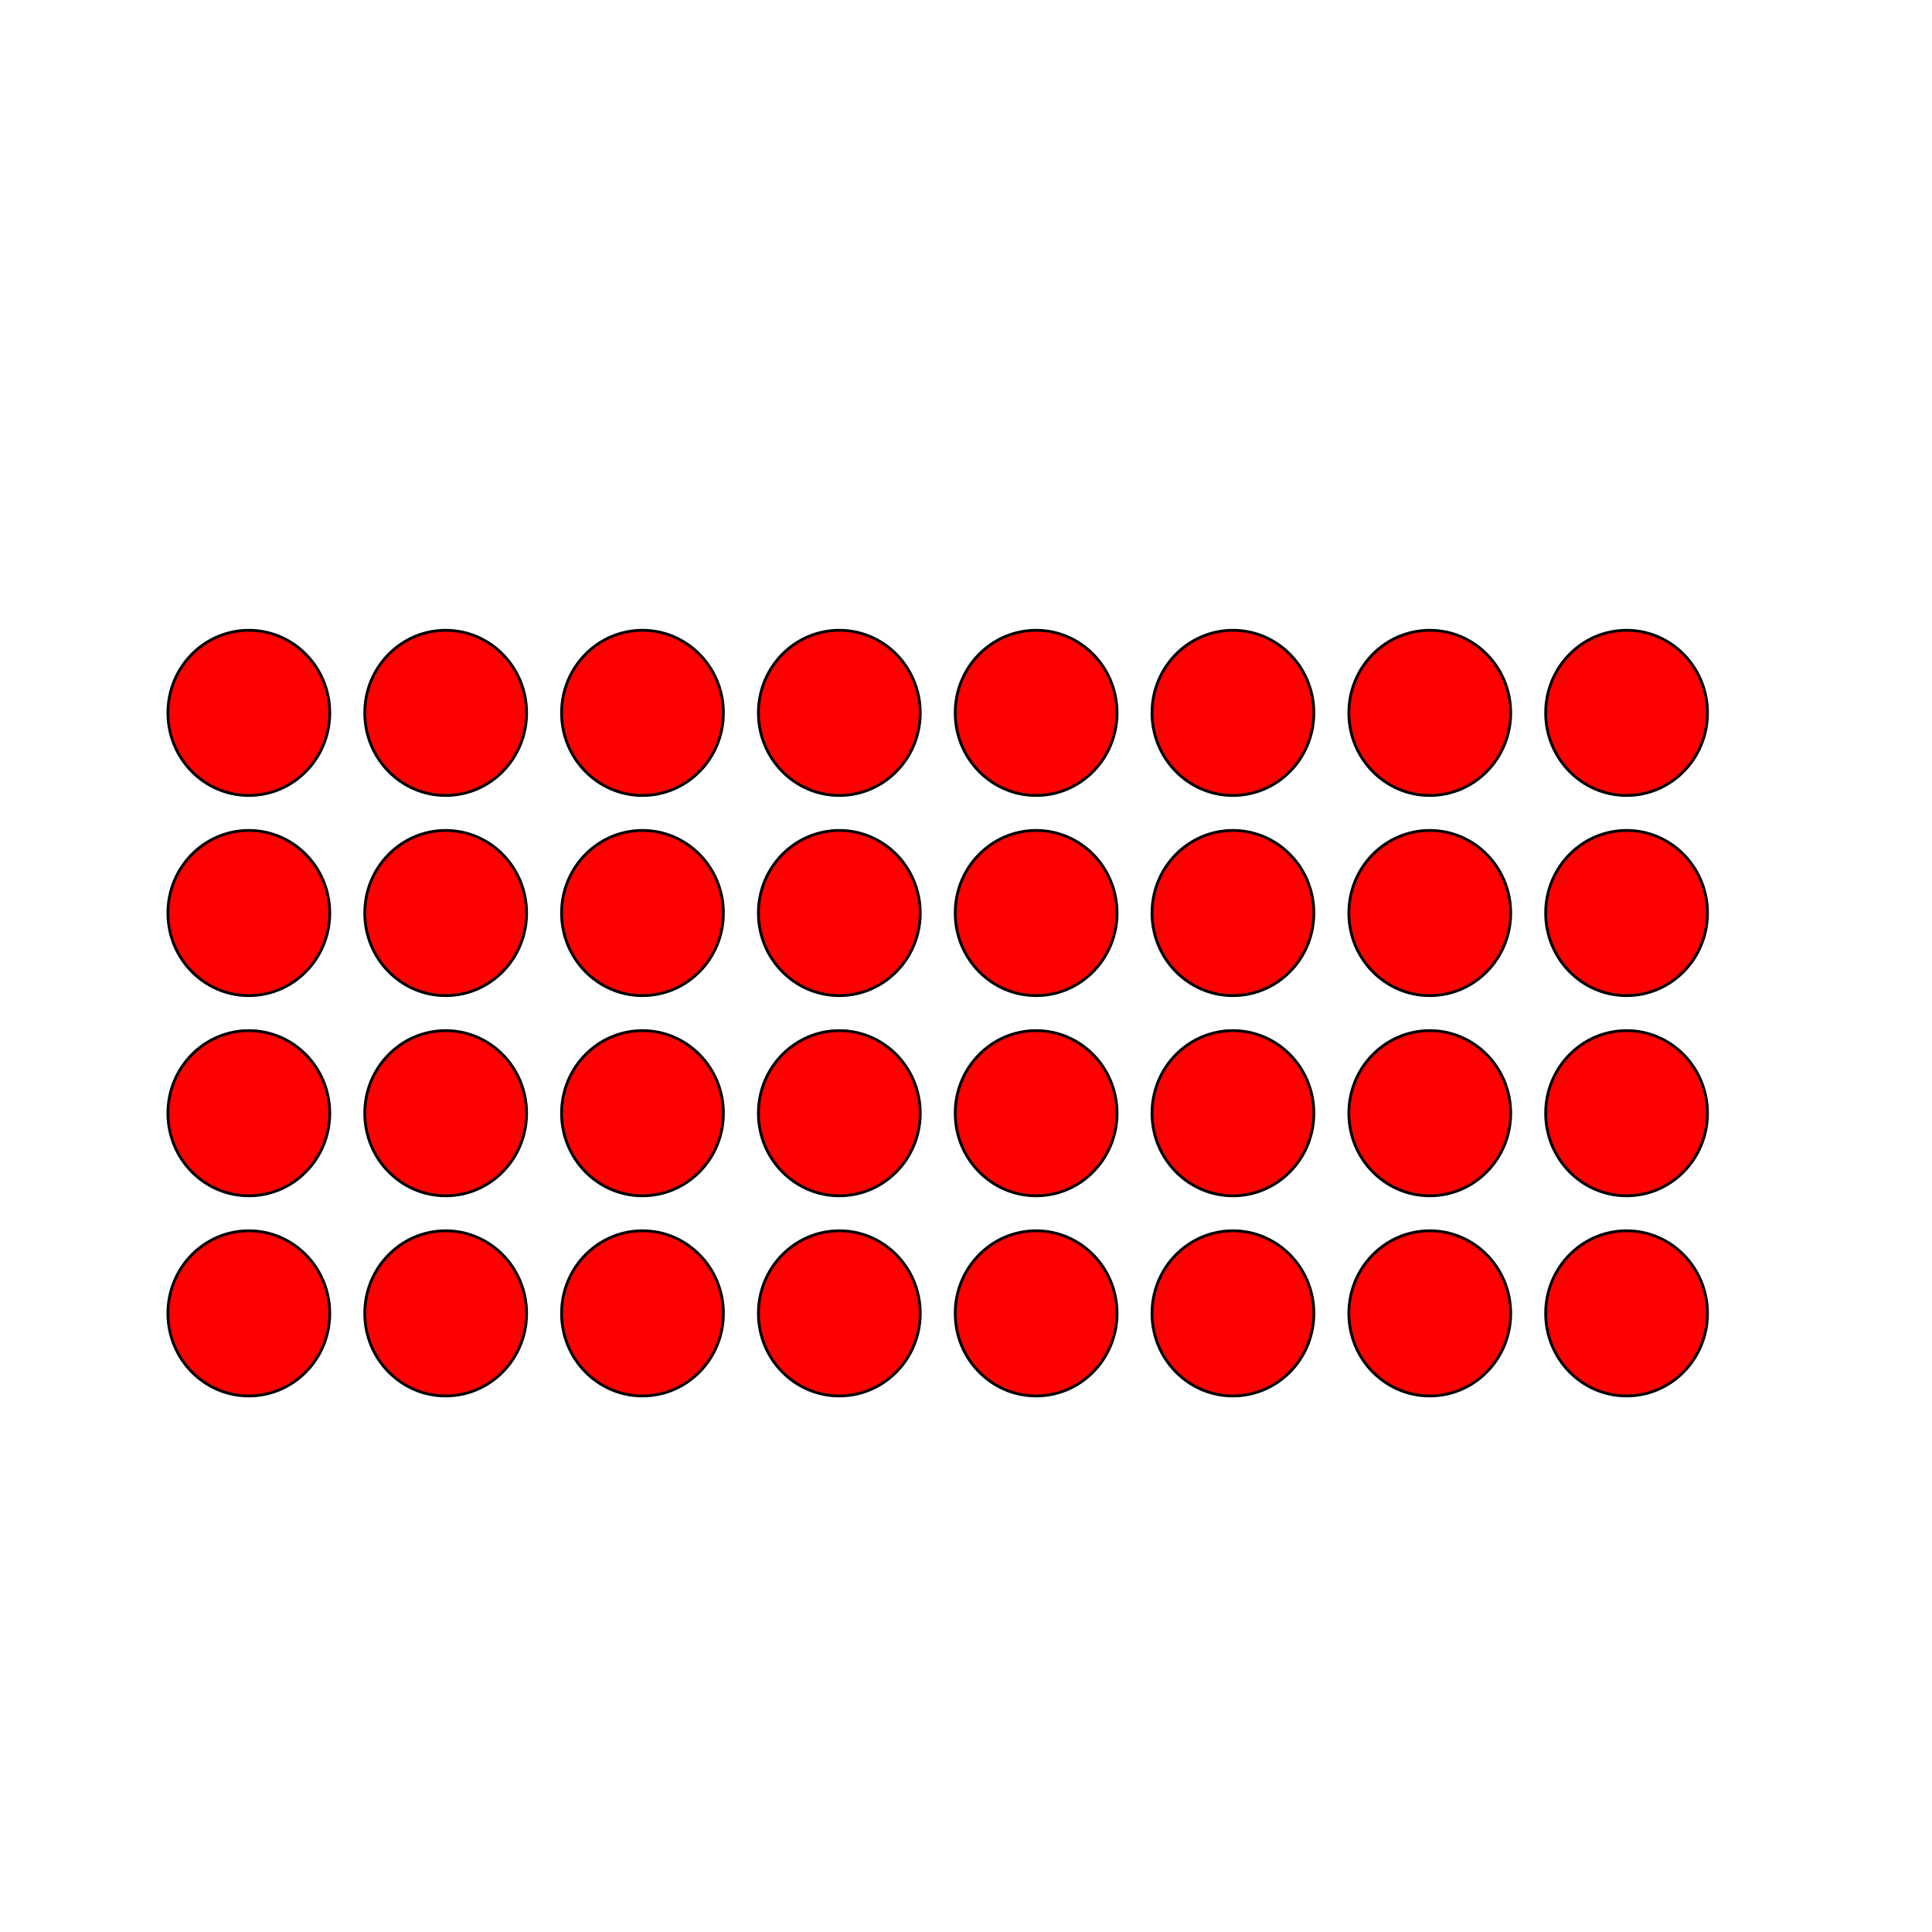 <?xml version="1.0" encoding="UTF-8" standalone="no"?>
<!-- Created with Inkscape (http://www.inkscape.org/) -->

<svg
   xmlns:dc="http://purl.org/dc/elements/1.1/"
   xmlns:cc="http://creativecommons.org/ns#"
   xmlns:rdf="http://www.w3.org/1999/02/22-rdf-syntax-ns#"
   xmlns:svg="http://www.w3.org/2000/svg"
   xmlns="http://www.w3.org/2000/svg"
   xmlns:sodipodi="http://sodipodi.sourceforge.net/DTD/sodipodi-0.dtd"
   xmlns:inkscape="http://www.inkscape.org/namespaces/inkscape"
   width="60"
   height="60"
   viewBox="0 0 60 60"
   id="svg2"
   version="1.1"
   inkscape:version="0.91 r13725"
   sodipodi:docname="_5.svg">
  <defs
     id="defs4" />
  <sodipodi:namedview
     id="base"
     pagecolor="#ffffff"
     bordercolor="#666666"
     borderopacity="1.0"
     inkscape:pageopacity="0.0"
     inkscape:pageshadow="2"
     inkscape:zoom="5.6"
     inkscape:cx="61.721534"
     inkscape:cy="30.233616"
     inkscape:document-units="px"
     inkscape:current-layer="layer1"
     showgrid="true"
     objecttolerance="10000"
     showguides="true"
     inkscape:showpageshadow="true"
     units="px"
     inkscape:window-width="1366"
     inkscape:window-height="705"
     inkscape:window-x="-8"
     inkscape:window-y="-8"
     inkscape:window-maximized="1">
    <inkscape:grid
       type="xygrid"
       id="grid3340" />
  </sodipodi:namedview>
  <g
     inkscape:label="Layer 1"
     inkscape:groupmode="layer"
     id="layer1"
     transform="translate(0,-992.362)">
    <ellipse
       style="fill:#ff0000;fill-rule:evenodd;stroke:#000000;stroke-width:0.087px;stroke-linecap:butt;stroke-linejoin:miter;stroke-opacity:1"
       id="path3336-5"
       cx="26.066"
       cy="1014.501"
       rx="2.513"
       ry="2.565" />
    <ellipse
       style="fill:#ff0000;fill-rule:evenodd;stroke:#000000;stroke-width:0.087px;stroke-linecap:butt;stroke-linejoin:miter;stroke-opacity:1"
       id="path3336-5-4"
       cx="19.953"
       cy="1014.501"
       rx="2.513"
       ry="2.565" />
    <ellipse
       style="fill:#ff0000;fill-rule:evenodd;stroke:#000000;stroke-width:0.087px;stroke-linecap:butt;stroke-linejoin:miter;stroke-opacity:1"
       id="path3336-5-41"
       cx="13.841"
       cy="1014.501"
       rx="2.513"
       ry="2.565" />
    <ellipse
       style="fill:#ff0000;fill-rule:evenodd;stroke:#000000;stroke-width:0.087px;stroke-linecap:butt;stroke-linejoin:miter;stroke-opacity:1"
       id="path3336-5-4-7"
       cx="7.728"
       cy="1014.501"
       rx="2.513"
       ry="2.565" />
    <ellipse
       style="fill:#ff0000;fill-rule:evenodd;stroke:#000000;stroke-width:0.087px;stroke-linecap:butt;stroke-linejoin:miter;stroke-opacity:1"
       id="path3336-5-2"
       cx="26.066"
       cy="1020.717"
       rx="2.513"
       ry="2.565" />
    <ellipse
       style="fill:#ff0000;fill-rule:evenodd;stroke:#000000;stroke-width:0.087px;stroke-linecap:butt;stroke-linejoin:miter;stroke-opacity:1"
       id="path3336-5-4-4"
       cx="19.953"
       cy="1020.717"
       rx="2.513"
       ry="2.565" />
    <ellipse
       style="fill:#ff0000;fill-rule:evenodd;stroke:#000000;stroke-width:0.087px;stroke-linecap:butt;stroke-linejoin:miter;stroke-opacity:1"
       id="path3336-5-41-8"
       cx="13.841"
       cy="1020.717"
       rx="2.513"
       ry="2.565" />
    <ellipse
       style="fill:#ff0000;fill-rule:evenodd;stroke:#000000;stroke-width:0.087px;stroke-linecap:butt;stroke-linejoin:miter;stroke-opacity:1"
       id="path3336-5-4-7-4"
       cx="7.728"
       cy="1020.717"
       rx="2.513"
       ry="2.565" />
    <ellipse
       style="fill:#ff0000;fill-rule:evenodd;stroke:#000000;stroke-width:0.087px;stroke-linecap:butt;stroke-linejoin:miter;stroke-opacity:1"
       id="path3336-5-8"
       cx="26.066"
       cy="1026.934"
       rx="2.513"
       ry="2.565" />
    <ellipse
       style="fill:#ff0000;fill-rule:evenodd;stroke:#000000;stroke-width:0.087px;stroke-linecap:butt;stroke-linejoin:miter;stroke-opacity:1"
       id="path3336-5-4-74"
       cx="19.953"
       cy="1026.934"
       rx="2.513"
       ry="2.565" />
    <ellipse
       style="fill:#ff0000;fill-rule:evenodd;stroke:#000000;stroke-width:0.087px;stroke-linecap:butt;stroke-linejoin:miter;stroke-opacity:1"
       id="path3336-5-41-3"
       cx="13.841"
       cy="1026.934"
       rx="2.513"
       ry="2.565" />
    <ellipse
       style="fill:#ff0000;fill-rule:evenodd;stroke:#000000;stroke-width:0.087px;stroke-linecap:butt;stroke-linejoin:miter;stroke-opacity:1"
       id="path3336-5-4-7-9"
       cx="7.728"
       cy="1026.934"
       rx="2.513"
       ry="2.565" />
    <ellipse
       style="fill:#ff0000;fill-rule:evenodd;stroke:#000000;stroke-width:0.087px;stroke-linecap:butt;stroke-linejoin:miter;stroke-opacity:1"
       id="path3336-5-2-0"
       cx="26.066"
       cy="1033.15"
       rx="2.513"
       ry="2.565" />
    <ellipse
       style="fill:#ff0000;fill-rule:evenodd;stroke:#000000;stroke-width:0.087px;stroke-linecap:butt;stroke-linejoin:miter;stroke-opacity:1"
       id="path3336-5-4-4-6"
       cx="19.953"
       cy="1033.15"
       rx="2.513"
       ry="2.565" />
    <ellipse
       style="fill:#ff0000;fill-rule:evenodd;stroke:#000000;stroke-width:0.087px;stroke-linecap:butt;stroke-linejoin:miter;stroke-opacity:1"
       id="path3336-5-41-8-0"
       cx="13.841"
       cy="1033.15"
       rx="2.513"
       ry="2.565" />
    <ellipse
       style="fill:#ff0000;fill-rule:evenodd;stroke:#000000;stroke-width:0.087px;stroke-linecap:butt;stroke-linejoin:miter;stroke-opacity:1"
       id="path3336-5-4-7-4-8"
       cx="7.728"
       cy="1033.15"
       rx="2.513"
       ry="2.565" />
    <ellipse
       style="fill:#ff0000;fill-rule:evenodd;stroke:#000000;stroke-width:0.087px;stroke-linecap:butt;stroke-linejoin:miter;stroke-opacity:1"
       id="path3336-5-6"
       cx="50.515"
       cy="1014.501"
       rx="2.513"
       ry="2.565" />
    <ellipse
       style="fill:#ff0000;fill-rule:evenodd;stroke:#000000;stroke-width:0.087px;stroke-linecap:butt;stroke-linejoin:miter;stroke-opacity:1"
       id="path3336-5-4-1"
       cx="44.403"
       cy="1014.501"
       rx="2.513"
       ry="2.565" />
    <ellipse
       style="fill:#ff0000;fill-rule:evenodd;stroke:#000000;stroke-width:0.087px;stroke-linecap:butt;stroke-linejoin:miter;stroke-opacity:1"
       id="path3336-5-41-9"
       cx="38.29"
       cy="1014.501"
       rx="2.513"
       ry="2.565" />
    <ellipse
       style="fill:#ff0000;fill-rule:evenodd;stroke:#000000;stroke-width:0.087px;stroke-linecap:butt;stroke-linejoin:miter;stroke-opacity:1"
       id="path3336-5-4-7-3"
       cx="32.178"
       cy="1014.501"
       rx="2.513"
       ry="2.565" />
    <ellipse
       style="fill:#ff0000;fill-rule:evenodd;stroke:#000000;stroke-width:0.087px;stroke-linecap:butt;stroke-linejoin:miter;stroke-opacity:1"
       id="path3336-5-2-03"
       cx="50.515"
       cy="1020.717"
       rx="2.513"
       ry="2.565" />
    <ellipse
       style="fill:#ff0000;fill-rule:evenodd;stroke:#000000;stroke-width:0.087px;stroke-linecap:butt;stroke-linejoin:miter;stroke-opacity:1"
       id="path3336-5-4-4-67"
       cx="44.403"
       cy="1020.717"
       rx="2.513"
       ry="2.565" />
    <ellipse
       style="fill:#ff0000;fill-rule:evenodd;stroke:#000000;stroke-width:0.087px;stroke-linecap:butt;stroke-linejoin:miter;stroke-opacity:1"
       id="path3336-5-41-8-3"
       cx="38.29"
       cy="1020.717"
       rx="2.513"
       ry="2.565" />
    <ellipse
       style="fill:#ff0000;fill-rule:evenodd;stroke:#000000;stroke-width:0.087px;stroke-linecap:butt;stroke-linejoin:miter;stroke-opacity:1"
       id="path3336-5-4-7-4-5"
       cx="32.178"
       cy="1020.717"
       rx="2.513"
       ry="2.565" />
    <ellipse
       style="fill:#ff0000;fill-rule:evenodd;stroke:#000000;stroke-width:0.087px;stroke-linecap:butt;stroke-linejoin:miter;stroke-opacity:1"
       id="path3336-5-8-1"
       cx="50.515"
       cy="1026.934"
       rx="2.513"
       ry="2.565" />
    <ellipse
       style="fill:#ff0000;fill-rule:evenodd;stroke:#000000;stroke-width:0.087px;stroke-linecap:butt;stroke-linejoin:miter;stroke-opacity:1"
       id="path3336-5-4-74-7"
       cx="44.403"
       cy="1026.934"
       rx="2.513"
       ry="2.565" />
    <ellipse
       style="fill:#ff0000;fill-rule:evenodd;stroke:#000000;stroke-width:0.087px;stroke-linecap:butt;stroke-linejoin:miter;stroke-opacity:1"
       id="path3336-5-41-3-2"
       cx="38.29"
       cy="1026.934"
       rx="2.513"
       ry="2.565" />
    <ellipse
       style="fill:#ff0000;fill-rule:evenodd;stroke:#000000;stroke-width:0.087px;stroke-linecap:butt;stroke-linejoin:miter;stroke-opacity:1"
       id="path3336-5-4-7-9-2"
       cx="32.178"
       cy="1026.934"
       rx="2.513"
       ry="2.565" />
    <ellipse
       style="fill:#ff0000;fill-rule:evenodd;stroke:#000000;stroke-width:0.087px;stroke-linecap:butt;stroke-linejoin:miter;stroke-opacity:1"
       id="path3336-5-2-0-5"
       cx="50.515"
       cy="1033.15"
       rx="2.513"
       ry="2.565" />
    <ellipse
       style="fill:#ff0000;fill-rule:evenodd;stroke:#000000;stroke-width:0.087px;stroke-linecap:butt;stroke-linejoin:miter;stroke-opacity:1"
       id="path3336-5-4-4-6-9"
       cx="44.403"
       cy="1033.15"
       rx="2.513"
       ry="2.565" />
    <ellipse
       style="fill:#ff0000;fill-rule:evenodd;stroke:#000000;stroke-width:0.087px;stroke-linecap:butt;stroke-linejoin:miter;stroke-opacity:1"
       id="path3336-5-41-8-0-6"
       cx="38.29"
       cy="1033.15"
       rx="2.513"
       ry="2.565" />
    <ellipse
       style="fill:#ff0000;fill-rule:evenodd;stroke:#000000;stroke-width:0.087px;stroke-linecap:butt;stroke-linejoin:miter;stroke-opacity:1"
       id="path3336-5-4-7-4-8-9"
       cx="32.178"
       cy="1033.15"
       rx="2.513"
       ry="2.565" />
  </g>
</svg>
